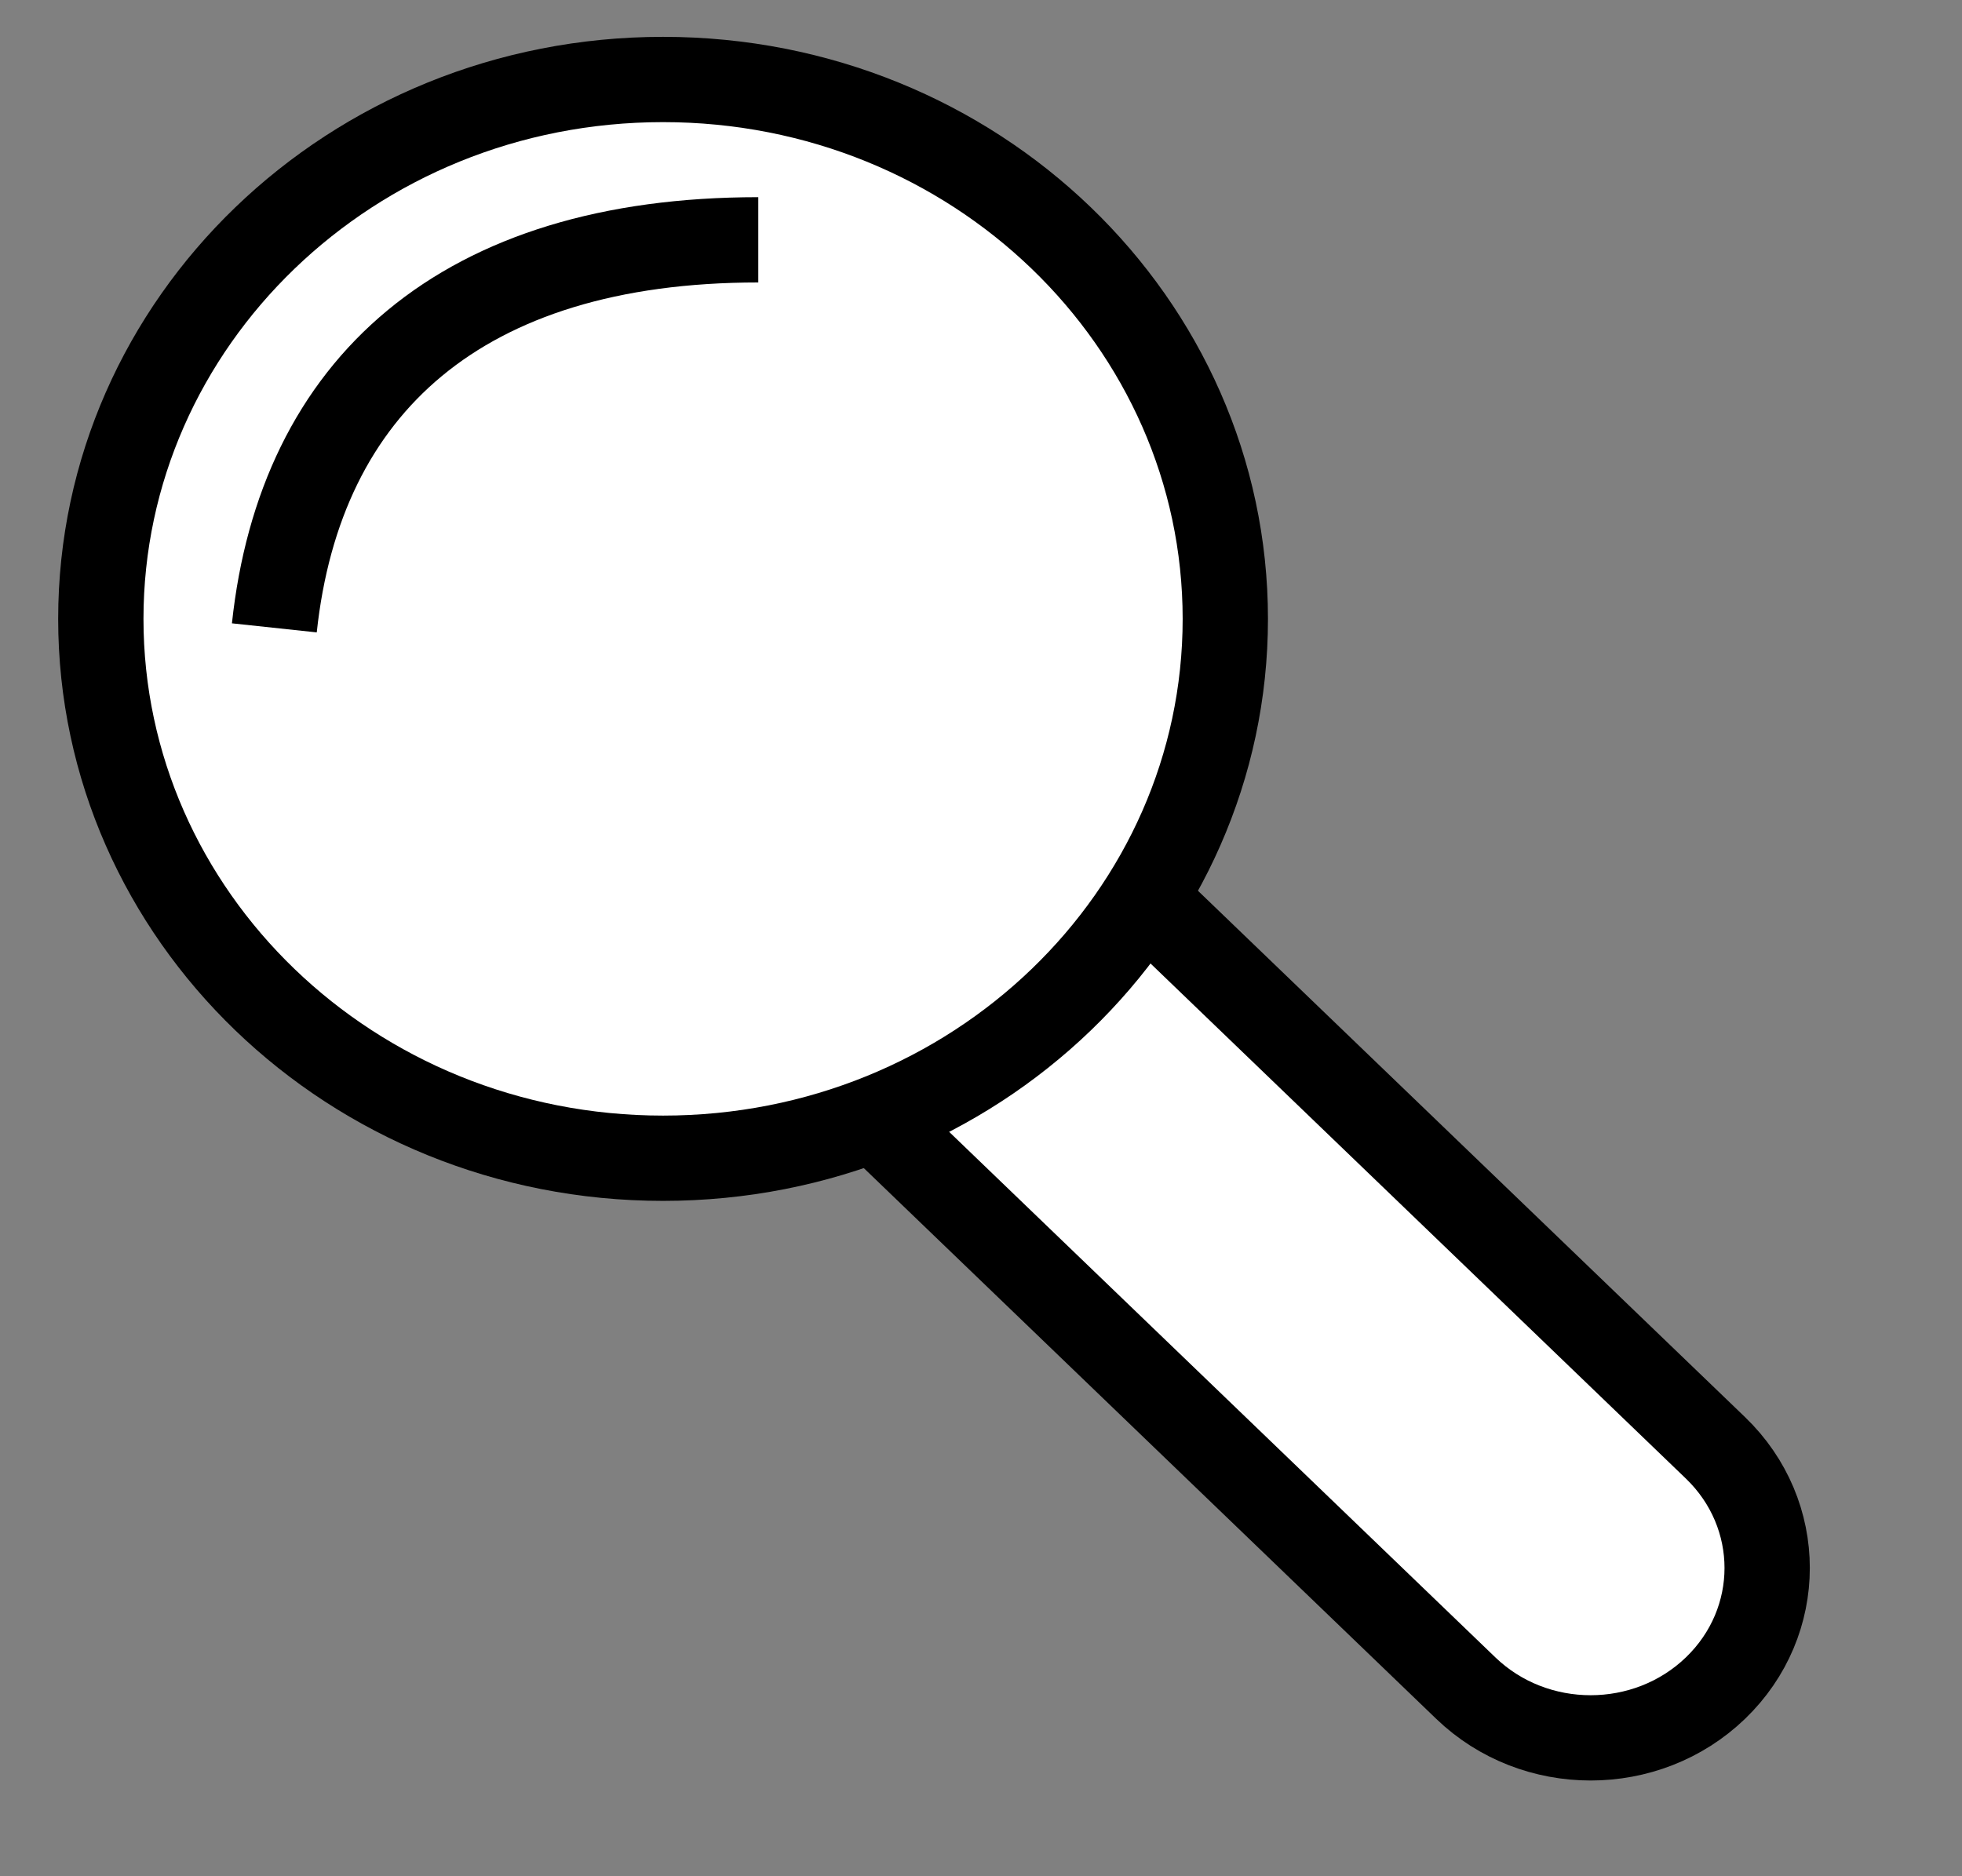 <svg width="23" height="22" viewBox="0 0 23 22" fill="none" xmlns="http://www.w3.org/2000/svg">
<rect x="0" y="0" width="23" height="22" fill="#808080" stroke="none"/>
<path d="M8.733 11.662C7.925 10.884 7.925 9.623 8.733 8.845C9.541 8.067 10.851 8.067 11.66 8.845L20.11 16.977C20.918 17.755 20.918 19.016 20.11 19.794C19.302 20.572 17.991 20.572 17.183 19.794L8.733 11.662Z" fill="white" stroke="black"/>
<path d="M14.364 7.257C14.364 10.732 11.432 13.581 7.773 13.581C4.115 13.581 1.182 10.732 1.182 7.257C1.182 3.781 4.115 0.932 7.773 0.932C11.432 0.932 14.364 3.781 14.364 7.257Z" fill="white" stroke="black"/>
<path d="M3.216 7.362C3.519 4.527 5.41 2.812 8.889 2.812" stroke="black"/>
</svg>
